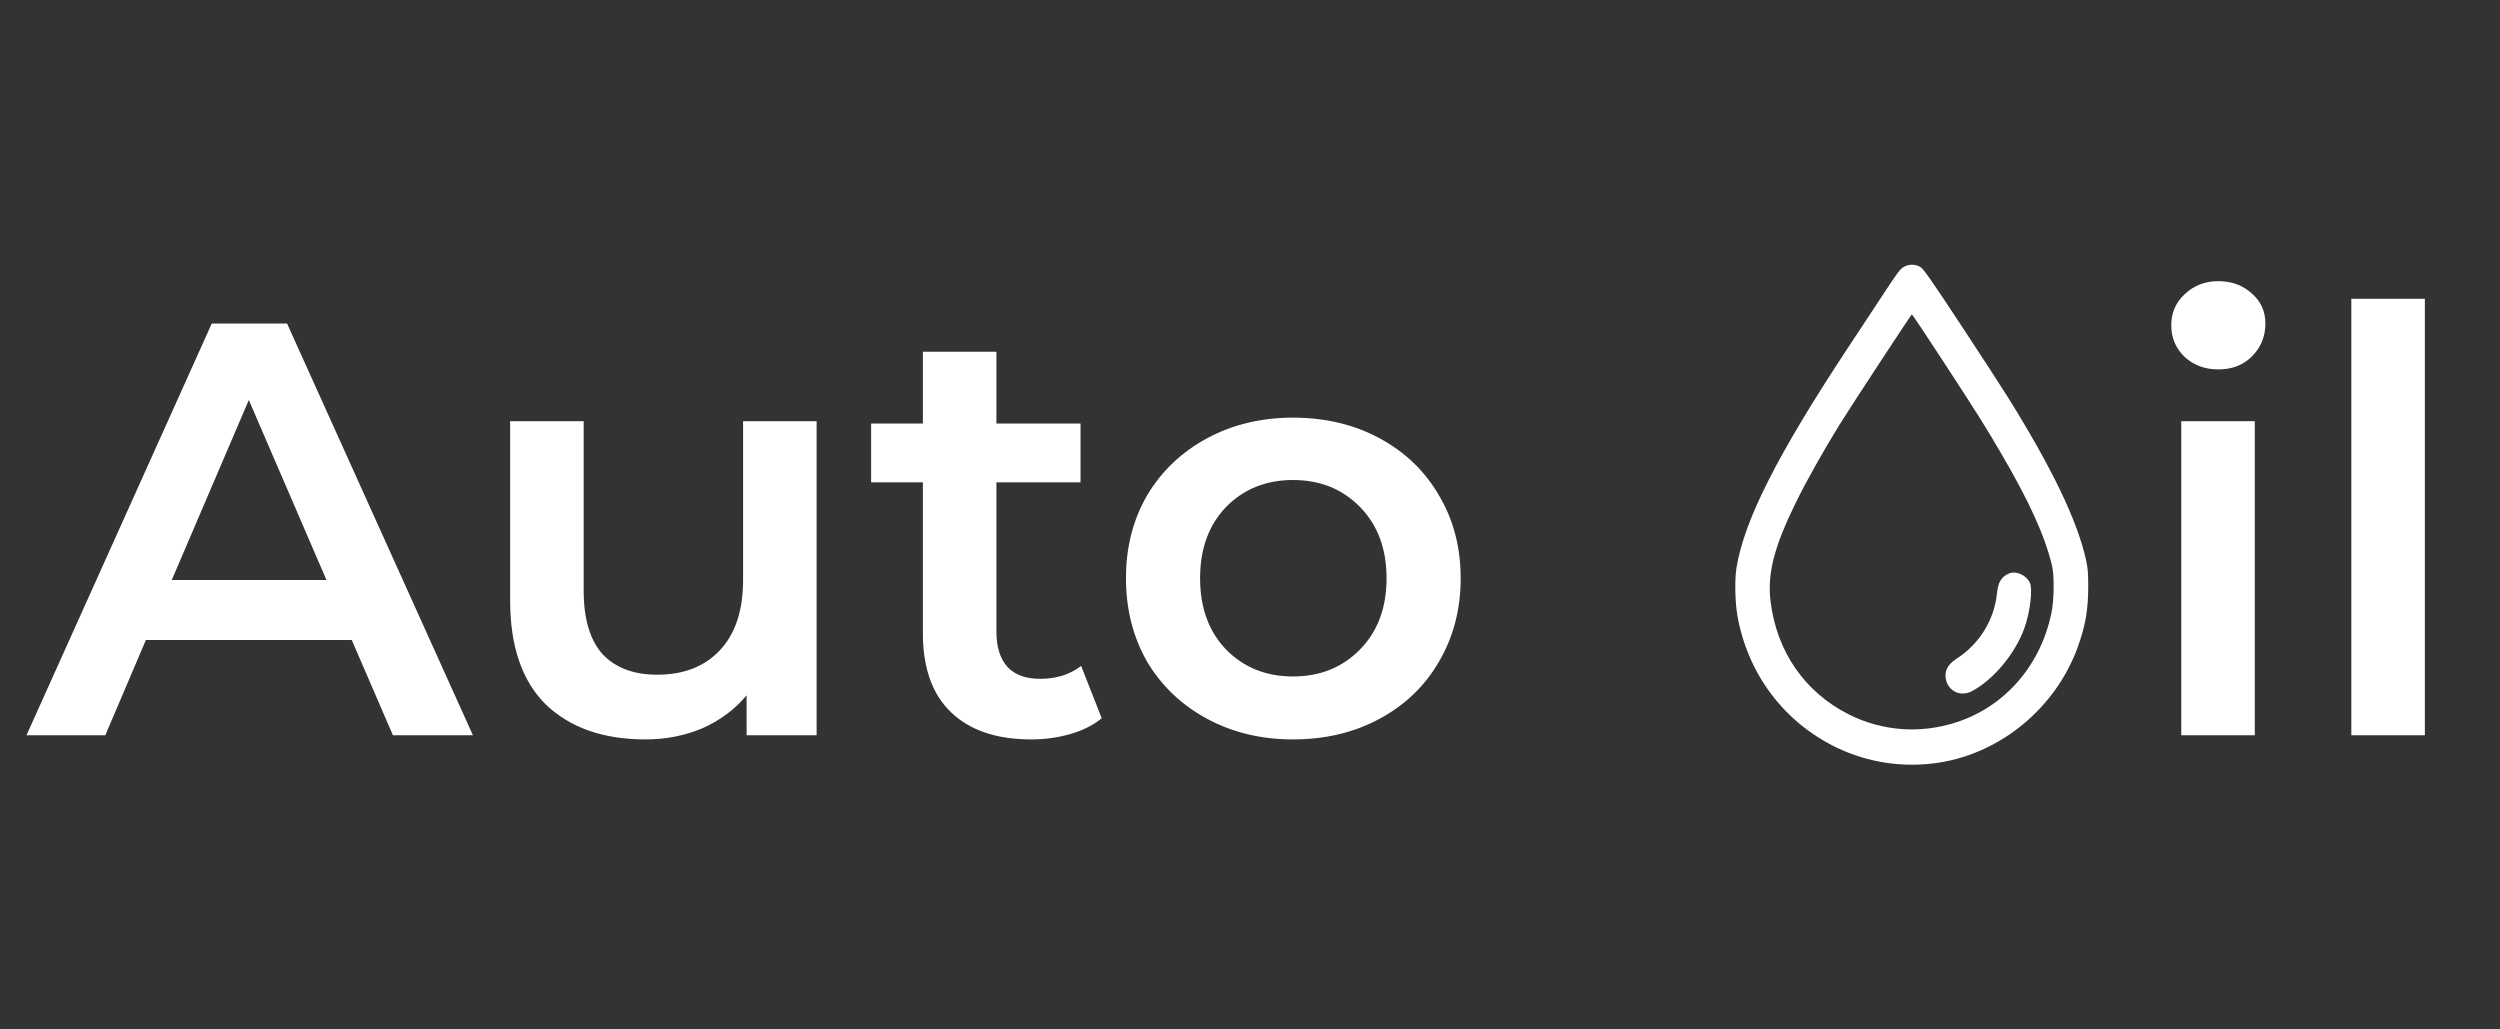 <svg width="85" height="35" viewBox="0 0 85 35" fill="none" xmlns="http://www.w3.org/2000/svg">
<rect x="0" y="0" width="85" height="35" fill="#333333" stroke="none"/>
<path d="M11.96 21.76H4.96L3.58 25H0.9L7.2 11H9.76L16.08 25H13.36L11.96 21.76ZM11.1 19.72L8.46 13.6L5.84 19.72H11.1ZM27.765 14.32V25H25.385V23.64C24.985 24.12 24.485 24.493 23.885 24.76C23.285 25.013 22.639 25.14 21.945 25.14C20.518 25.14 19.392 24.747 18.565 23.96C17.752 23.16 17.345 21.98 17.345 20.42V14.32H19.845V20.08C19.845 21.04 20.058 21.76 20.485 22.24C20.925 22.707 21.545 22.94 22.345 22.94C23.238 22.94 23.945 22.667 24.465 22.12C24.998 21.56 25.265 20.76 25.265 19.72V14.32H27.765ZM37.458 24.42C37.165 24.66 36.805 24.84 36.378 24.96C35.965 25.08 35.525 25.14 35.058 25.14C33.885 25.14 32.978 24.833 32.338 24.22C31.698 23.607 31.378 22.713 31.378 21.54V16.4H29.618V14.4H31.378V11.96H33.878V14.4H36.738V16.4H33.878V21.48C33.878 22 34.005 22.4 34.258 22.68C34.512 22.947 34.878 23.08 35.358 23.08C35.918 23.08 36.385 22.933 36.758 22.64L37.458 24.42ZM43.963 25.14C42.883 25.14 41.91 24.907 41.043 24.44C40.177 23.973 39.497 23.327 39.003 22.5C38.523 21.66 38.283 20.713 38.283 19.66C38.283 18.607 38.523 17.667 39.003 16.84C39.497 16.013 40.177 15.367 41.043 14.9C41.91 14.433 42.883 14.2 43.963 14.2C45.057 14.2 46.037 14.433 46.903 14.9C47.77 15.367 48.443 16.013 48.923 16.84C49.417 17.667 49.663 18.607 49.663 19.66C49.663 20.713 49.417 21.66 48.923 22.5C48.443 23.327 47.77 23.973 46.903 24.44C46.037 24.907 45.057 25.14 43.963 25.14ZM43.963 23C44.883 23 45.643 22.693 46.243 22.08C46.843 21.467 47.143 20.66 47.143 19.66C47.143 18.66 46.843 17.853 46.243 17.24C45.643 16.627 44.883 16.32 43.963 16.32C43.043 16.32 42.283 16.627 41.683 17.24C41.097 17.853 40.803 18.66 40.803 19.66C40.803 20.66 41.097 21.467 41.683 22.08C42.283 22.693 43.043 23 43.963 23ZM74.163 14.32H76.663V25H74.163V14.32ZM75.423 12.56C74.97 12.56 74.59 12.42 74.283 12.14C73.977 11.847 73.823 11.487 73.823 11.06C73.823 10.633 73.977 10.28 74.283 10C74.59 9.707 74.97 9.56 75.423 9.56C75.877 9.56 76.257 9.7 76.563 9.98C76.87 10.247 77.023 10.587 77.023 11C77.023 11.44 76.87 11.813 76.563 12.12C76.27 12.413 75.89 12.56 75.423 12.56ZM79.945 10.16H82.445V25H79.945V10.16Z" fill="white"/>
<path fill-rule="evenodd" clip-rule="evenodd" d="M64.743 9.067C64.613 9.136 64.537 9.235 64.105 9.892C63.835 10.302 63.269 11.162 62.846 11.801C60.438 15.445 59.3 17.69 59.039 19.313C58.976 19.704 58.991 20.467 59.071 20.925C59.416 22.903 60.653 24.552 62.439 25.415C63.527 25.939 64.75 26.117 65.952 25.925C68.055 25.588 69.896 24.051 70.639 22.014C70.902 21.29 71 20.731 71 19.944C71 19.474 70.987 19.321 70.924 19.034C70.633 17.711 69.772 15.919 68.273 13.513C68.051 13.157 67.32 12.032 66.649 11.015C65.704 9.581 65.402 9.148 65.31 9.09C65.133 8.979 64.922 8.97 64.743 9.067ZM66.106 12.341C67.269 14.126 67.484 14.467 68.034 15.408C68.996 17.052 69.515 18.194 69.765 19.213C69.851 19.566 69.842 20.397 69.746 20.855C69.372 22.639 68.158 24.029 66.507 24.561C65.285 24.956 63.997 24.86 62.864 24.292C61.365 23.54 60.406 22.155 60.199 20.446C60.084 19.5 60.32 18.587 61.075 17.053C61.419 16.354 61.986 15.345 62.531 14.46C62.882 13.89 64.982 10.688 65.004 10.688C65.017 10.688 65.513 11.432 66.106 12.341ZM68.309 19.498C68.05 19.603 67.934 19.794 67.896 20.177C67.807 21.066 67.309 21.88 66.553 22.376C66.264 22.565 66.148 22.733 66.148 22.96C66.148 23.449 66.618 23.729 67.05 23.498C67.785 23.102 68.519 22.221 68.827 21.362C69.028 20.803 69.12 20.016 69.01 19.801C68.879 19.545 68.546 19.401 68.309 19.498Z" fill="white"/>
</svg>

